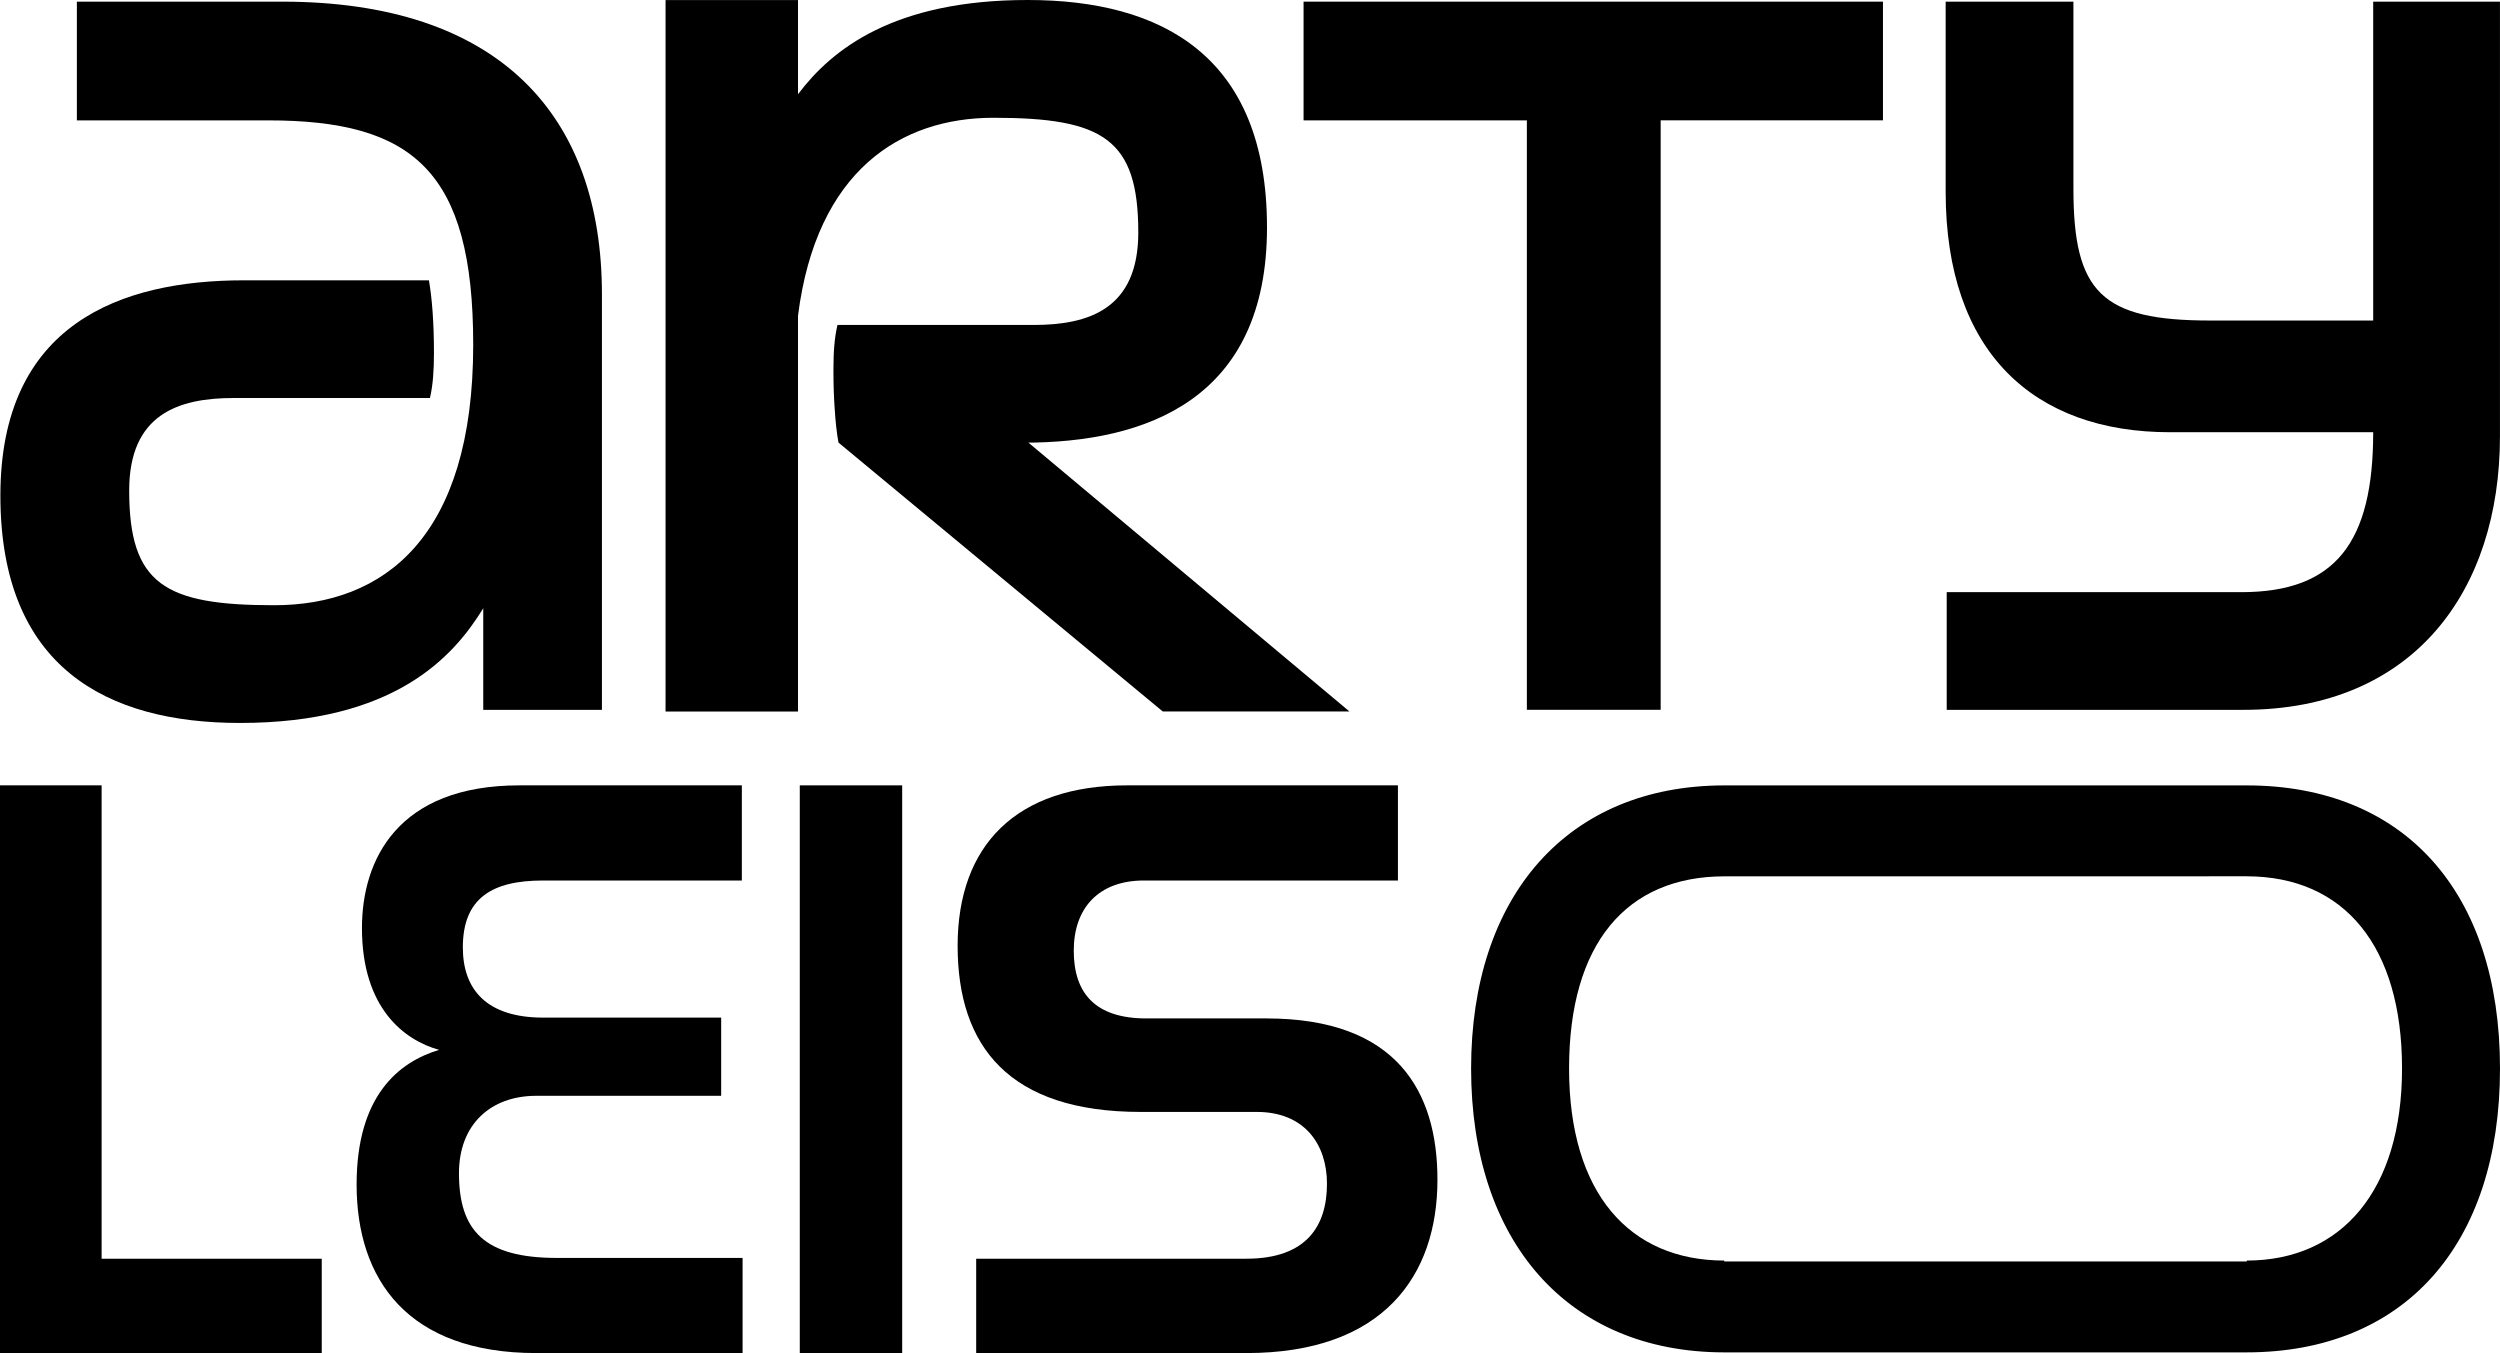 <?xml version="1.0" encoding="UTF-8"?>
<svg id="Calque_2" data-name="Calque 2" xmlns="http://www.w3.org/2000/svg" viewBox="0 0 575.69 311.58">
  <defs>
    <style>
      .cls-1 {
        fill: #000;
        stroke-width: 0px;
      }
    </style>
  </defs>
  <g id="logo_noir" data-name="logo noir">
    <g id="logo_noir-2" data-name="logo noir">
      <path id="A" class="cls-1" d="M111.28,163.46v-23.39c-6.95,11.35-20.61,26.41-56.05,26.41C24.65,166.47.09,153.73.09,114.12s27.8-49.57,56.06-49.57h42.62c.69,3.94,1.16,9.5,1.16,16.68,0,4.17-.23,7.41-.92,10.42h-45.17c-12.74,0-24.09,3.71-24.09,21.31,0,21.54,8.11,26.41,33.36,26.41s45.86-15.52,45.86-60c0-40.07-13.9-51.65-47.25-51.65H17.7V.38h47.25c49.8,0,73.66,25.94,73.66,67.41v95.67h-27.33Z"/>
      <path id="R" class="cls-1" d="M236.84,101.94l73.9,61.89h-42.99l-74.64-61.89-.03-.03c-.39-2.12-.68-4.73-.87-7.78-.19-2.61-.29-5.57-.29-8.88,0-4.18.22-7.4.93-10.42h45.17c12.74,0,24.1-3.7,24.1-21.3,0-21.55-8.11-26.41-33.36-26.41-21.3,0-40.76,12.1-45,45.58v91.14h-30.5V.02h30.5v21.69c7.82-10.42,22.16-21.71,52.89-21.71s55.11,12.74,55.11,52.37-27.79,49.57-56.04,49.57h1.14Z"/>
      <path id="T" class="cls-1" d="M351.6,163.46V27.72h-51.42V.38h133.42v27.33h-51.19v135.74h-30.81Z"/>
      <path id="Y" class="cls-1" d="M448.28,163.46v-27.1h67.87c21.77,0,30.34-11.58,30.34-36.83h-46.79c-31.27,0-51.66-18.3-51.66-55.36V.38h29.42v43.09c0,23.86,6.49,30.34,31.5,30.34h37.53V.38h29.19v100.07c0,35.67-19.92,63.01-59.07,63.01h-68.33Z"/>
      <path id="L" class="cls-1" d="M0,311.58v-130.73h23.4v109h50.69v21.73H0Z"/>
      <path id="E" class="cls-1" d="M171,311.58v-21.91h-42.78c-16.72,0-22.53-6.31-22.53-19.5,0-11.33,7.39-17.83,17.78-17.83h42.6v-18.01h-41.01c-13.03,0-18.48-6.5-18.48-16.16,0-11.33,6.69-15.41,18.48-15.41h45.77v-21.91h-51.22c-27.99,0-36.26,17.08-36.26,32.87,0,18.38,9.68,25.81,17.78,28.04-9.33,2.79-19.01,10.58-19.01,31.01,0,21.91,11.79,38.81,41.36,38.81h47.53Z"/>
      <path id="I" class="cls-1" d="M184.17,311.58v-130.73h23.58v130.73h-23.58Z"/>
      <path id="S" class="cls-1" d="M224.79,311.58v-21.73h62.21c13.93,0,18.57-7.61,18.57-17.27,0-9.1-5.2-16.53-16.16-16.53h-26.74c-30.27,0-42.15-15.04-42.15-38.25s13.56-36.95,39-36.95h62.39v21.91h-58.49c-10.4,0-16.16,6.31-16.16,16.16s5.01,15.6,16.71,15.6h27.67c30.08,0,39.37,16.9,39.37,37.14,0,22.1-12.44,39.92-44.01,39.92h-62.21Z"/>
      <path id="O" class="cls-1" d="M517.38,180.86h-120.41c-36.07.06-58.21,25.47-58.21,65.19s22.14,65.3,58.21,65.37h120.41c36.12-.03,58.31-24.55,58.31-65.37s-22.19-65.17-58.31-65.19ZM517.38,290.28v.2h-120.32v-.2c-21.79-.03-35.74-15.43-35.74-44.23s13.23-44.22,35.74-44.25h0s120.32-.01,120.32-.01h0c22.51.04,35.75,16.15,35.75,44.26s-13.96,44.2-35.75,44.23Z"/>
    </g>
  </g>
</svg>